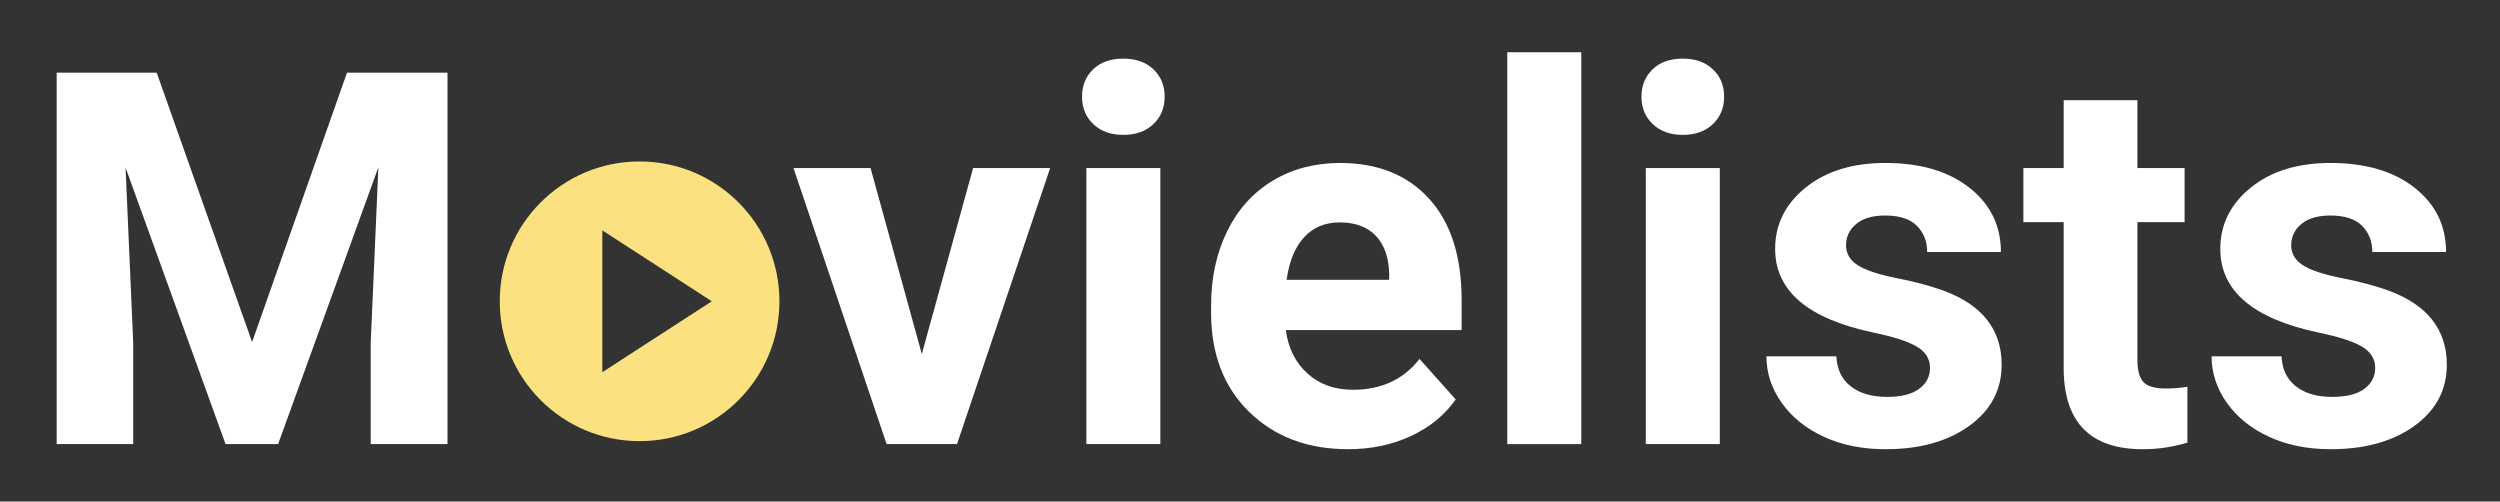 <?xml version="1.0" encoding="utf-8"?>
<!-- Generator: Adobe Illustrator 15.1.0, SVG Export Plug-In . SVG Version: 6.00 Build 0)  -->
<!DOCTYPE svg PUBLIC "-//W3C//DTD SVG 1.1//EN" "http://www.w3.org/Graphics/SVG/1.1/DTD/svg11.dtd">
<svg version="1.1" id="Layer_1" xmlns="http://www.w3.org/2000/svg" xmlns:xlink="http://www.w3.org/1999/xlink" x="0px" y="0px"
	 width="287.102px" height="57.6px" viewBox="0 0 287.102 57.6" enable-background="new 0 0 287.102 57.6" xml:space="preserve">
<rect x="0" y="0" width="287.102" height="57.6" fill="#333333" stroke="none"/>
<g>
	<path fill="#FFFFFF" d="M17.993,8.344L28.95,39.281L39.849,8.344h11.543V51h-8.818V39.34l0.879-20.127L31.938,51h-6.035
		L14.419,19.242l0.879,20.098V51H6.509V8.344H17.993z"/>
	<path fill="#FFFFFF" d="M105.862,40.658l5.889-21.357h8.849L109.905,51h-8.086L91.126,19.301h8.849L105.862,40.658z"/>
	<path fill="#FFFFFF" d="M124.261,11.098c0-1.271,0.425-2.314,1.273-3.136c0.849-0.82,2.007-1.229,3.472-1.229
		c1.445,0,2.598,0.41,3.457,1.229c0.859,0.82,1.289,1.865,1.289,3.136c0,1.289-0.435,2.344-1.304,3.164
		c-0.869,0.819-2.017,1.229-3.442,1.229s-2.573-0.41-3.441-1.229C124.695,13.441,124.261,12.387,124.261,11.098z M133.255,51h-8.496
		V19.301h8.496V51z"/>
	<path fill="#FFFFFF" d="M154.817,51.586c-4.648,0-8.434-1.425-11.354-4.276c-2.92-2.853-4.38-6.65-4.38-11.396v-0.82
		c0-3.183,0.615-6.029,1.847-8.539c1.229-2.51,2.974-4.443,5.229-5.802c2.256-1.356,4.829-2.036,7.72-2.036
		c4.336,0,7.749,1.367,10.239,4.103s3.735,6.611,3.735,11.631v3.457h-20.187c0.273,2.07,1.1,3.731,2.477,4.979
		c1.377,1.25,3.12,1.875,5.229,1.875c3.262,0,5.812-1.182,7.646-3.545l4.159,4.658c-1.27,1.797-2.987,3.198-5.155,4.204
		S157.454,51.586,154.817,51.586z M153.851,25.541c-1.681,0-3.042,0.569-4.087,1.707c-1.046,1.138-1.715,2.767-2.008,4.885h11.777
		v-0.677c-0.04-1.883-0.547-3.34-1.523-4.37C157.034,26.056,155.647,25.541,153.851,25.541z"/>
	<path fill="#FFFFFF" d="M181.595,51h-8.496V6h8.496V51z"/>
	<path fill="#FFFFFF" d="M188.509,11.098c0-1.271,0.426-2.314,1.274-3.136c0.849-0.82,2.007-1.229,3.472-1.229
		c1.445,0,2.598,0.41,3.457,1.229c0.859,0.82,1.289,1.865,1.289,3.136c0,1.289-0.435,2.344-1.304,3.164
		c-0.869,0.819-2.017,1.229-3.442,1.229s-2.573-0.41-3.441-1.229C188.943,13.441,188.509,12.387,188.509,11.098z M197.503,51h-8.496
		V19.301h8.496V51z"/>
	<path fill="#FFFFFF" d="M221.644,42.24c0-1.035-0.514-1.85-1.538-2.446c-1.025-0.596-2.671-1.128-4.938-1.597
		c-7.54-1.582-11.309-4.785-11.309-9.609c0-2.813,1.167-5.161,3.501-7.046c2.333-1.885,5.386-2.827,9.155-2.827
		c4.022,0,7.24,0.948,9.652,2.843s3.618,4.354,3.618,7.383h-8.467c0-1.211-0.391-2.212-1.172-3.003s-2.002-1.188-3.662-1.188
		c-1.426,0-2.53,0.322-3.312,0.967c-0.78,0.646-1.172,1.466-1.172,2.462c0,0.938,0.444,1.694,1.333,2.271
		c0.89,0.576,2.389,1.074,4.497,1.494c2.109,0.42,3.886,0.894,5.332,1.421c4.473,1.641,6.709,4.482,6.709,8.525
		c0,2.891-1.241,5.229-3.721,7.017c-2.48,1.787-5.685,2.681-9.609,2.681c-2.655,0-5.015-0.474-7.075-1.421s-3.677-2.246-4.849-3.896
		c-1.172-1.65-1.758-3.433-1.758-5.348h8.027c0.077,1.504,0.634,2.656,1.67,3.457c1.034,0.802,2.421,1.201,4.159,1.201
		c1.621,0,2.847-0.308,3.678-0.923C221.229,44.042,221.644,43.236,221.644,42.24z"/>
	<path fill="#FFFFFF" d="M245.462,11.508v7.793h5.42v6.212h-5.42v15.819c0,1.172,0.225,2.012,0.674,2.521
		c0.449,0.508,1.309,0.762,2.578,0.762c0.938,0,1.769-0.068,2.49-0.205v6.416c-1.66,0.508-3.369,0.762-5.127,0.762
		c-5.938,0-8.965-2.998-9.082-8.994V25.513h-4.629v-6.212h4.629v-7.793L245.462,11.508L245.462,11.508z"/>
	<path fill="#FFFFFF" d="M272.767,42.24c0-1.035-0.514-1.85-1.538-2.446c-1.025-0.596-2.671-1.128-4.938-1.597
		c-7.54-1.582-11.309-4.785-11.309-9.609c0-2.813,1.167-5.161,3.501-7.046c2.333-1.885,5.386-2.827,9.155-2.827
		c4.022,0,7.24,0.948,9.652,2.843s3.618,4.354,3.618,7.383h-8.467c0-1.211-0.392-2.212-1.172-3.003
		c-0.781-0.791-2.002-1.188-3.662-1.188c-1.426,0-2.53,0.322-3.312,0.967c-0.78,0.646-1.172,1.466-1.172,2.462
		c0,0.938,0.444,1.694,1.333,2.271c0.89,0.576,2.389,1.074,4.497,1.494c2.109,0.42,3.886,0.894,5.332,1.421
		c4.472,1.641,6.709,4.482,6.709,8.525c0,2.891-1.241,5.229-3.721,7.017c-2.48,1.787-5.685,2.681-9.609,2.681
		c-2.655,0-5.015-0.474-7.075-1.421s-3.677-2.246-4.849-3.896c-1.172-1.65-1.758-3.433-1.758-5.348h8.027
		c0.077,1.504,0.634,2.656,1.67,3.457c1.034,0.802,2.421,1.201,4.159,1.201c1.621,0,2.847-0.308,3.678-0.923
		C272.352,44.042,272.767,43.236,272.767,42.24z"/>
	<path fill="#FCE181" d="M73.45,18.541c-8.87,0-16.059,7.188-16.059,16.061c0,8.869,7.188,16.059,16.059,16.059
		c8.871,0,16.06-7.188,16.06-16.059C89.51,25.729,82.321,18.541,73.45,18.541z M69.172,42.743V26.456L81.746,34.6L69.172,42.743z"/>
</g>
</svg>

